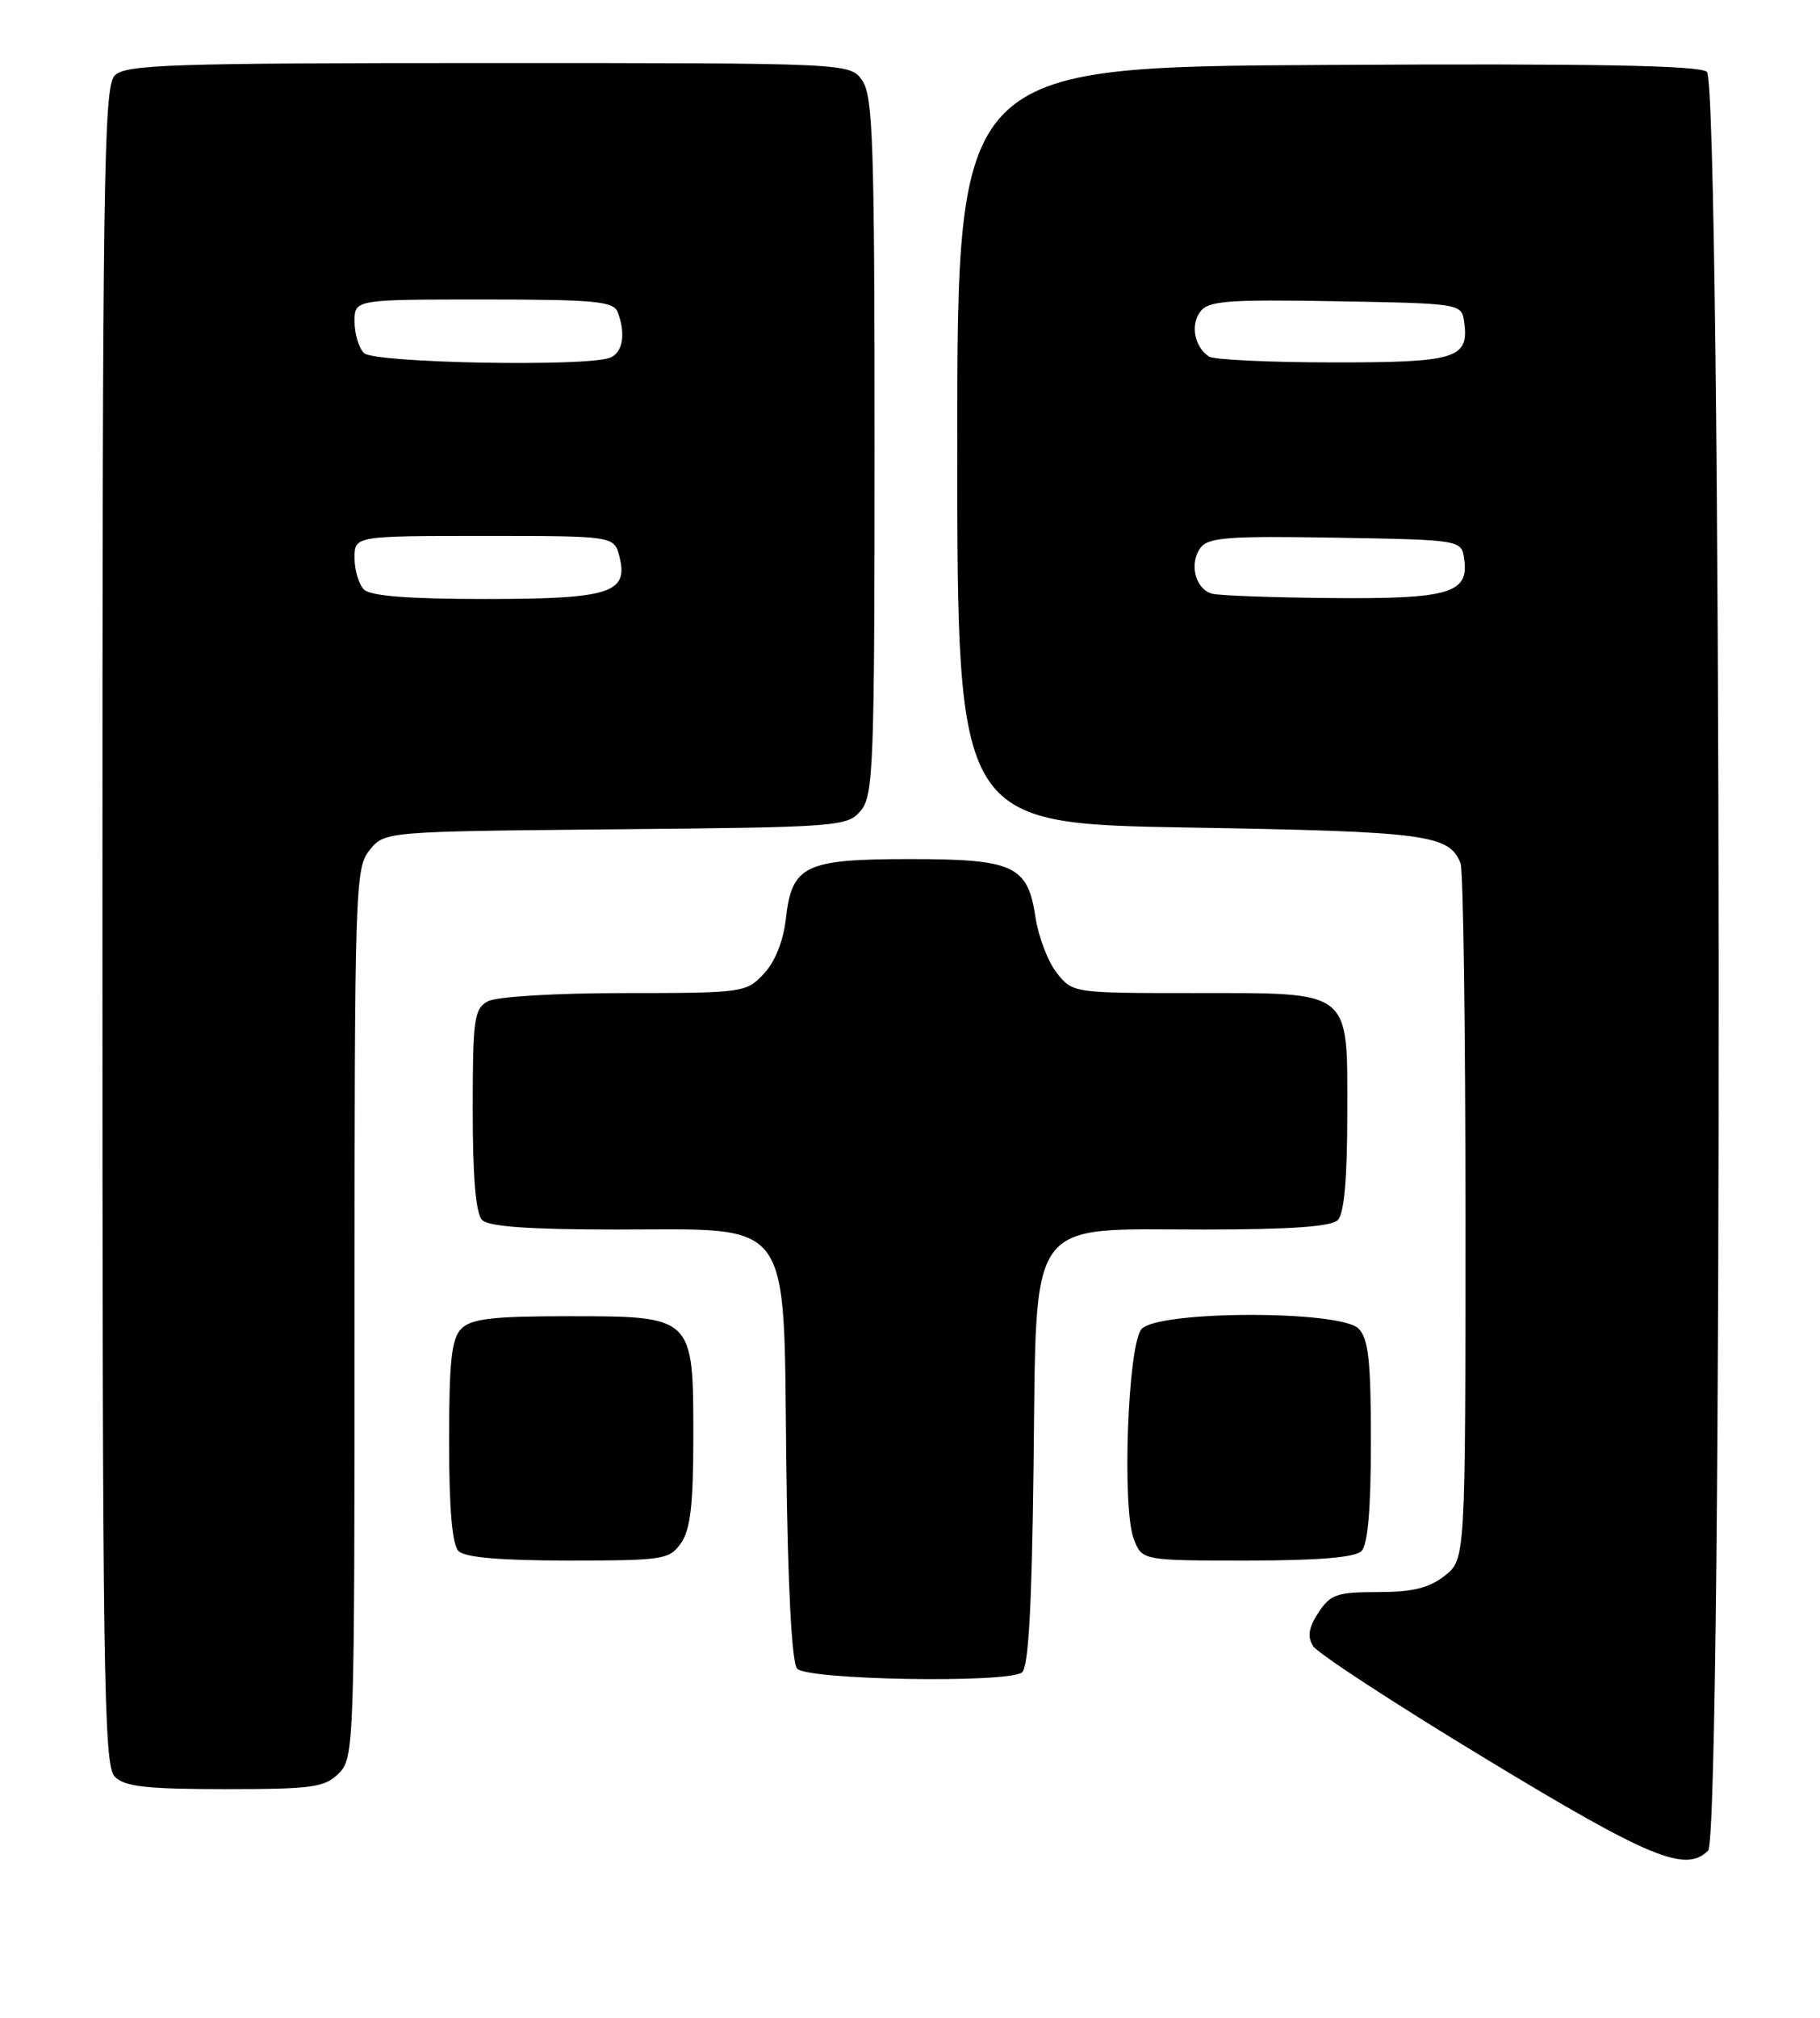 <?xml version="1.0" encoding="UTF-8" standalone="no"?>
<!DOCTYPE svg PUBLIC "-//W3C//DTD SVG 1.1//EN" "http://www.w3.org/Graphics/SVG/1.1/DTD/svg11.dtd" >
<svg xmlns="http://www.w3.org/2000/svg" xmlns:xlink="http://www.w3.org/1999/xlink" version="1.1" viewBox="0 0 231 256">
 <g >
 <path fill="currentColor"
d=" M 216.80 234.80 C 218.69 232.91 218.53 10.68 216.64 9.11 C 215.65 8.30 202.17 8.05 168.39 8.24 C 121.50 8.50 121.50 8.50 121.50 56.50 C 121.50 104.50 121.50 104.50 151.00 105.00 C 181.09 105.51 183.98 105.89 185.38 109.55 C 185.72 110.44 186.00 130.67 186.00 154.51 C 186.00 197.85 186.00 197.85 183.37 199.93 C 181.38 201.49 179.28 202.00 174.89 202.00 C 169.70 202.00 168.86 202.29 167.34 204.60 C 166.10 206.50 165.91 207.65 166.66 208.85 C 167.22 209.76 177.09 216.20 188.59 223.16 C 209.42 235.78 213.95 237.65 216.80 234.80 Z  M 43.00 225.00 C 44.95 223.05 45.00 221.67 45.00 166.61 C 45.00 112.59 45.08 110.12 46.91 107.86 C 48.82 105.50 48.82 105.50 78.16 105.22 C 106.49 104.96 107.56 104.87 109.25 102.86 C 110.86 100.95 111.00 97.21 111.00 56.61 C 111.00 18.26 110.80 12.15 109.44 10.22 C 107.89 8.00 107.89 8.00 62.01 8.00 C 21.65 8.00 15.95 8.19 14.57 9.57 C 13.16 10.98 13.00 22.15 13.00 117.50 C 13.00 212.85 13.16 224.02 14.57 225.43 C 15.83 226.69 18.61 227.00 28.57 227.00 C 39.67 227.00 41.21 226.79 43.00 225.00 Z  M 129.68 212.22 C 130.53 211.68 130.96 204.26 131.18 186.14 C 131.59 153.91 130.08 156.00 152.86 156.00 C 163.77 156.00 168.97 155.63 169.80 154.80 C 170.60 154.00 171.00 149.55 171.00 141.36 C 171.00 125.39 171.79 126.00 151.35 126.00 C 136.21 126.00 136.14 125.99 134.12 123.43 C 133.01 122.02 131.80 118.85 131.43 116.40 C 130.45 109.82 128.69 109.00 115.50 109.00 C 102.17 109.00 100.51 109.79 99.75 116.52 C 99.43 119.40 98.37 122.04 96.94 123.56 C 94.71 125.94 94.28 126.00 79.26 126.00 C 70.56 126.00 63.03 126.45 61.93 127.04 C 60.18 127.98 60.00 129.24 60.00 140.84 C 60.00 149.43 60.39 153.99 61.20 154.80 C 62.03 155.63 67.23 156.00 78.14 156.00 C 100.89 156.00 99.42 153.99 99.80 185.62 C 99.99 201.34 100.49 210.89 101.17 211.71 C 102.36 213.14 127.53 213.59 129.68 212.22 Z  M 86.44 195.78 C 87.63 194.08 88.00 190.87 88.00 182.28 C 88.00 166.97 88.03 167.00 72.07 167.00 C 62.56 167.00 59.82 167.32 58.57 168.57 C 57.31 169.84 57.00 172.63 57.00 182.87 C 57.00 191.44 57.39 195.99 58.20 196.80 C 59.01 197.61 63.57 198.00 72.14 198.00 C 84.18 198.00 84.97 197.88 86.44 195.78 Z  M 172.80 196.80 C 173.61 195.99 174.00 191.44 174.00 182.87 C 174.00 172.63 173.69 169.84 172.43 168.57 C 170.07 166.21 146.85 166.27 144.87 168.65 C 143.14 170.74 142.39 191.29 143.90 195.25 C 144.95 198.00 144.95 198.00 158.28 198.00 C 167.31 198.00 171.99 197.61 172.80 196.80 Z  M 153.85 75.33 C 151.72 74.76 150.89 71.53 152.36 69.52 C 153.34 68.18 155.90 67.99 169.51 68.22 C 185.50 68.50 185.50 68.50 185.84 70.94 C 186.46 75.27 183.94 76.01 169.06 75.88 C 161.60 75.82 154.76 75.57 153.85 75.33 Z  M 153.43 45.23 C 151.61 43.99 151.08 41.27 152.32 39.57 C 153.35 38.17 155.69 37.98 169.51 38.22 C 185.35 38.50 185.50 38.52 185.83 40.81 C 186.49 45.50 184.87 46.00 169.13 45.98 C 161.08 45.98 154.02 45.64 153.43 45.23 Z  M 46.20 74.80 C 45.54 74.14 45.00 72.34 45.00 70.80 C 45.00 68.00 45.00 68.00 61.48 68.00 C 77.96 68.00 77.96 68.00 78.63 70.66 C 79.78 75.25 77.38 76.00 61.51 76.00 C 51.87 76.00 47.02 75.62 46.20 74.80 Z  M 46.20 44.80 C 45.54 44.14 45.00 42.34 45.00 40.80 C 45.00 38.00 45.00 38.00 61.39 38.00 C 75.42 38.00 77.87 38.23 78.39 39.58 C 79.46 42.35 79.05 44.77 77.42 45.39 C 74.34 46.57 47.46 46.06 46.20 44.80 Z "/>
</g>
</svg>